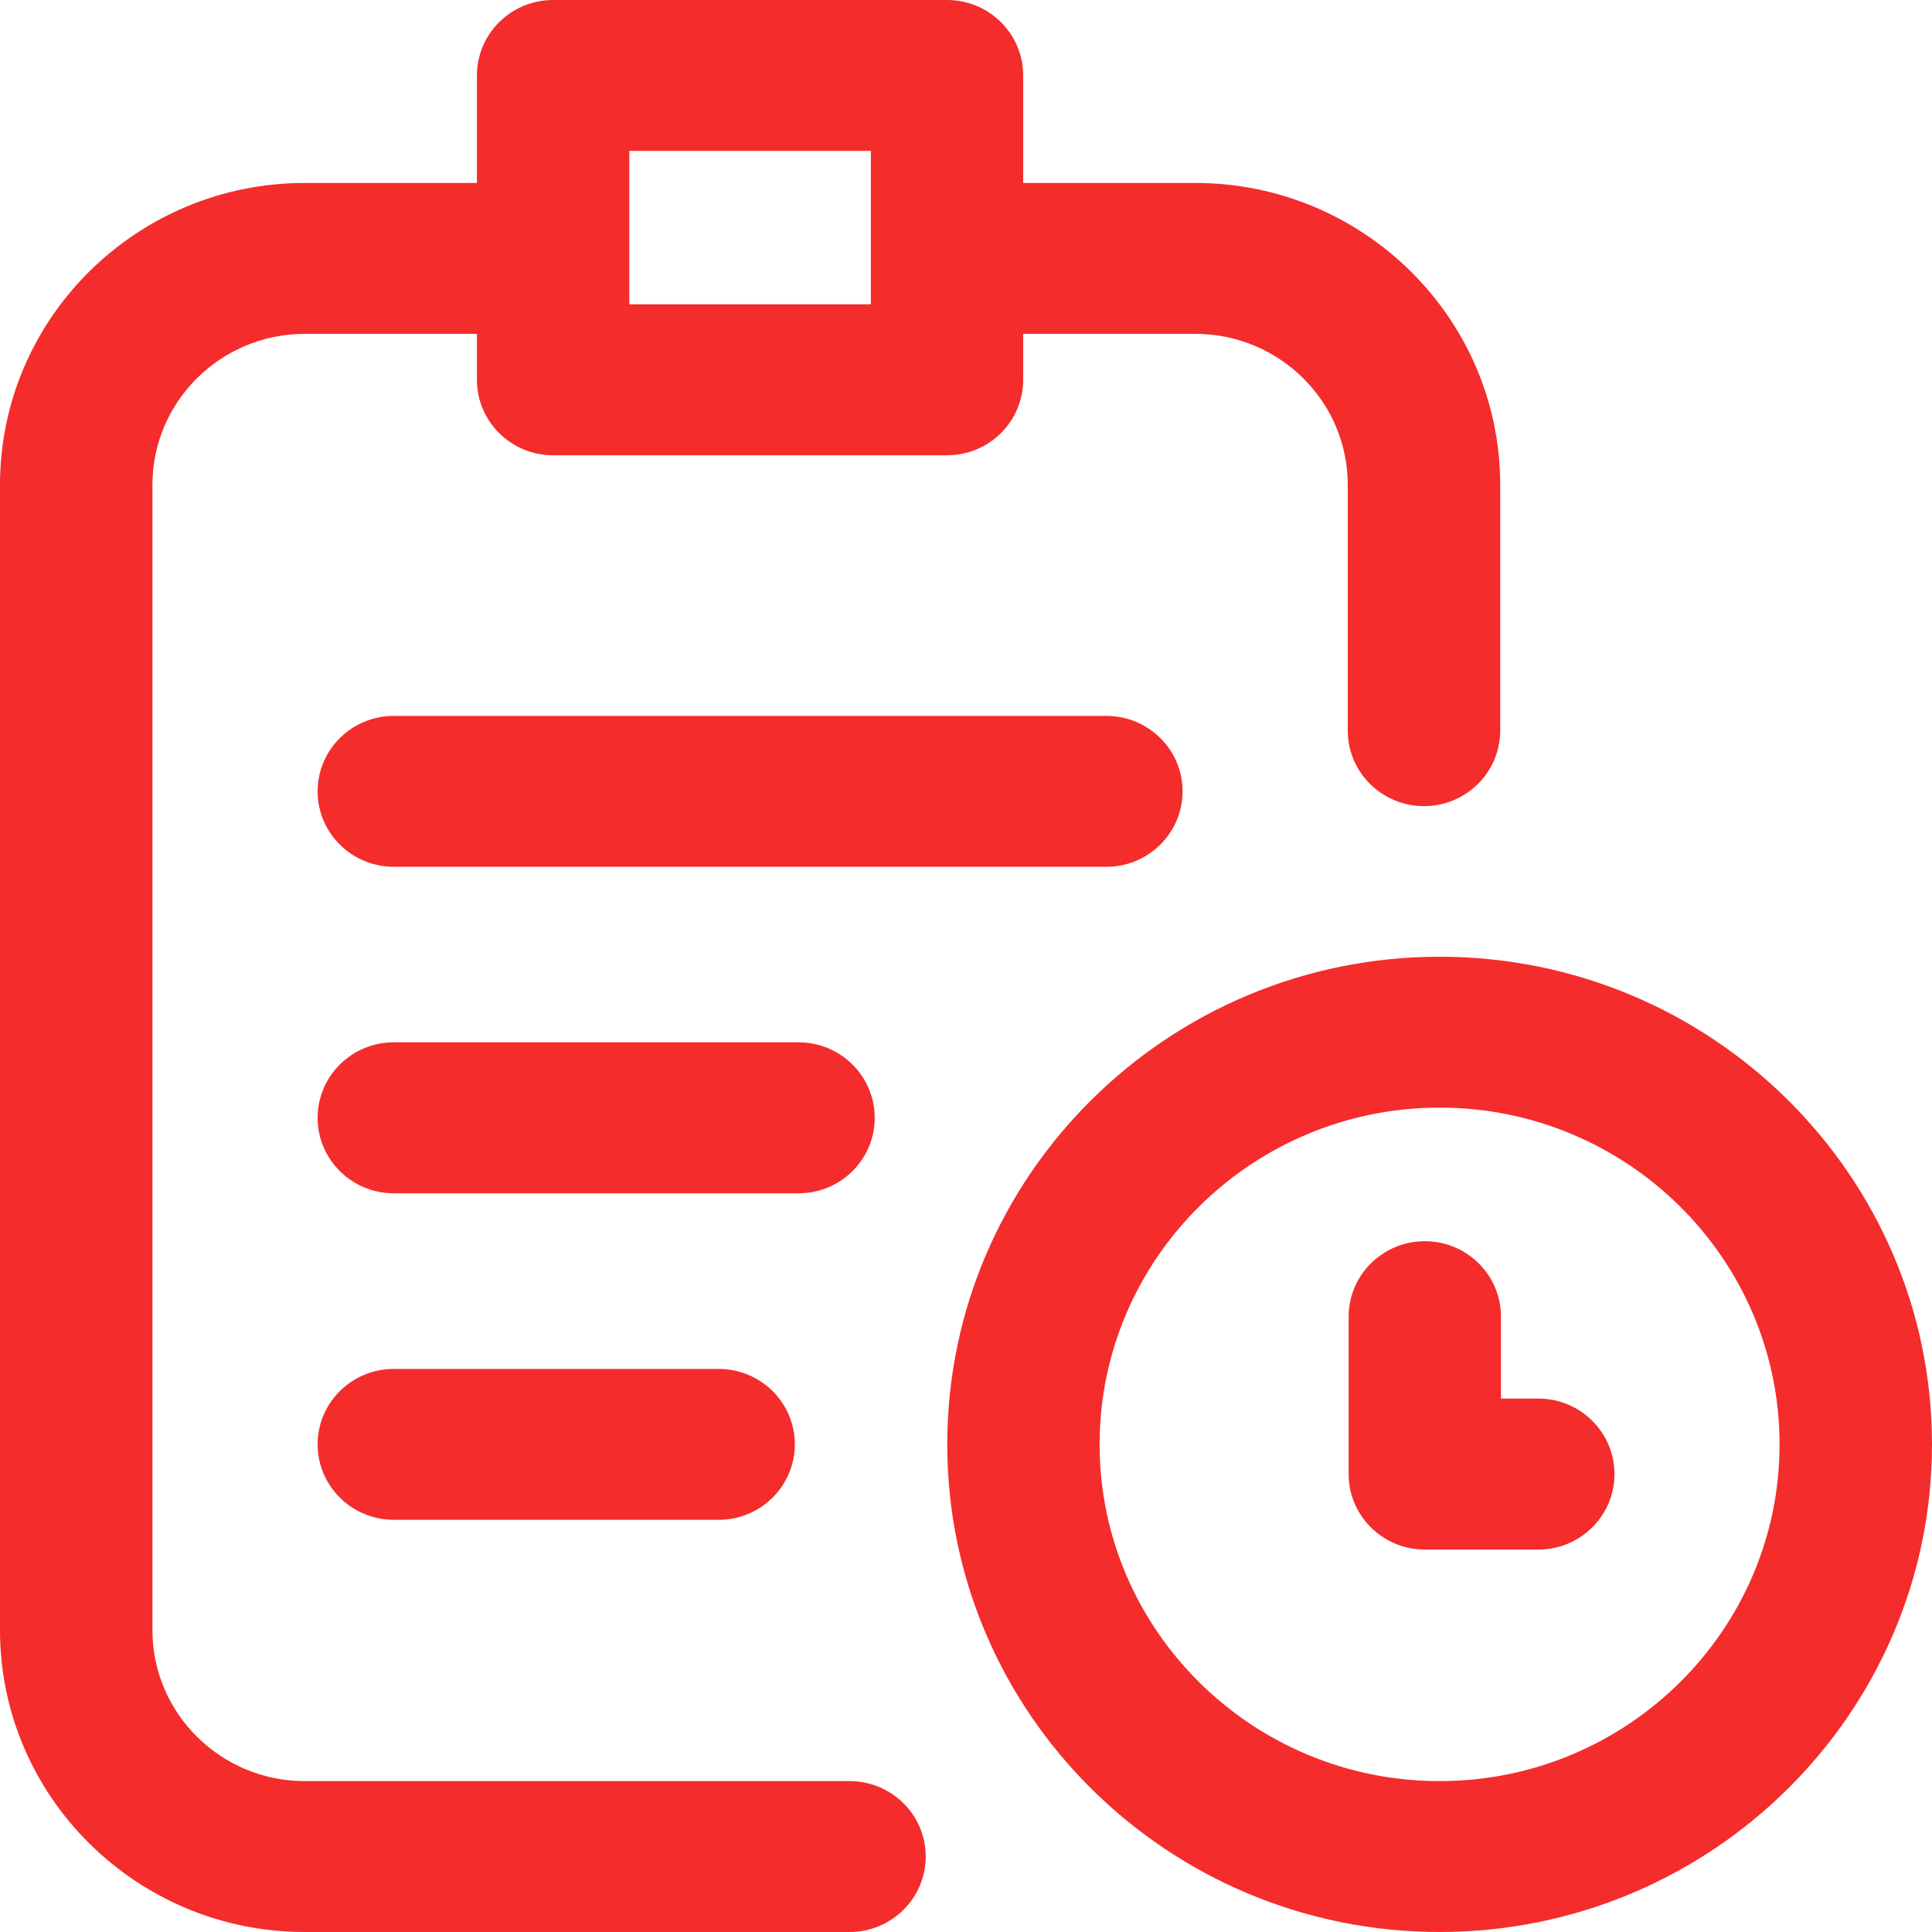 <svg width="20" height="20" viewBox="0 0 20 20" fill="none" xmlns="http://www.w3.org/2000/svg">
<path fill-rule="evenodd" clip-rule="evenodd" d="M8.794 18.438H3.155C2.285 18.438 1.578 17.737 1.578 16.875V5.019C1.578 4.157 2.285 3.456 3.155 3.456H4.937V3.931C4.937 4.363 5.29 4.713 5.726 4.713H9.804C10.239 4.713 10.592 4.363 10.592 3.931V3.456H12.374C13.244 3.456 13.952 4.157 13.952 5.019V7.563C13.952 7.995 14.305 8.345 14.741 8.345C15.177 8.345 15.53 7.995 15.53 7.563V5.019C15.53 3.295 14.114 1.894 12.374 1.894H10.592V0.781C10.592 0.35 10.239 0 9.804 0H5.726C5.29 0 4.937 0.35 4.937 0.781V1.894H3.155C1.415 1.894 0 3.295 0 5.019V16.875C0 18.598 1.415 20 3.155 20H8.794C9.23 20 9.583 19.65 9.583 19.219C9.583 18.787 9.23 18.438 8.794 18.438ZM6.515 1.562H9.015V3.15H6.515V1.562ZM12.242 8.192C12.242 7.76 11.888 7.411 11.453 7.411H4.077C3.641 7.411 3.288 7.76 3.288 8.192C3.288 8.623 3.641 8.973 4.077 8.973H11.453C11.888 8.973 12.242 8.623 12.242 8.192ZM8.266 10.79C8.702 10.79 9.055 11.14 9.055 11.572C9.055 12.003 8.702 12.353 8.266 12.353H4.077C3.641 12.353 3.288 12.003 3.288 11.572C3.288 11.14 3.641 10.79 4.077 10.79H8.266ZM3.288 14.952C3.288 14.52 3.641 14.171 4.077 14.171H7.439C7.875 14.171 8.228 14.52 8.228 14.952C8.228 15.383 7.875 15.733 7.439 15.733H4.077C3.641 15.733 3.288 15.383 3.288 14.952ZM9.806 14.952C9.806 12.168 12.092 9.904 14.903 9.904C17.713 9.904 20 12.168 20 14.952C20 17.735 17.713 20 14.903 20C12.092 20 9.806 17.735 9.806 14.952ZM11.383 14.952C11.383 16.874 12.962 18.438 14.903 18.438C16.844 18.438 18.422 16.874 18.422 14.952C18.422 13.03 16.844 11.466 14.903 11.466C12.962 11.466 11.383 13.03 11.383 14.952ZM15.538 14.478H15.925C16.36 14.478 16.713 14.828 16.713 15.26C16.713 15.691 16.36 16.041 15.925 16.041H14.75C14.314 16.041 13.961 15.691 13.961 15.26V13.63C13.961 13.199 14.314 12.849 14.75 12.849C15.185 12.849 15.538 13.199 15.538 13.63V14.478Z" fill="#F42C2C"/>
</svg>
